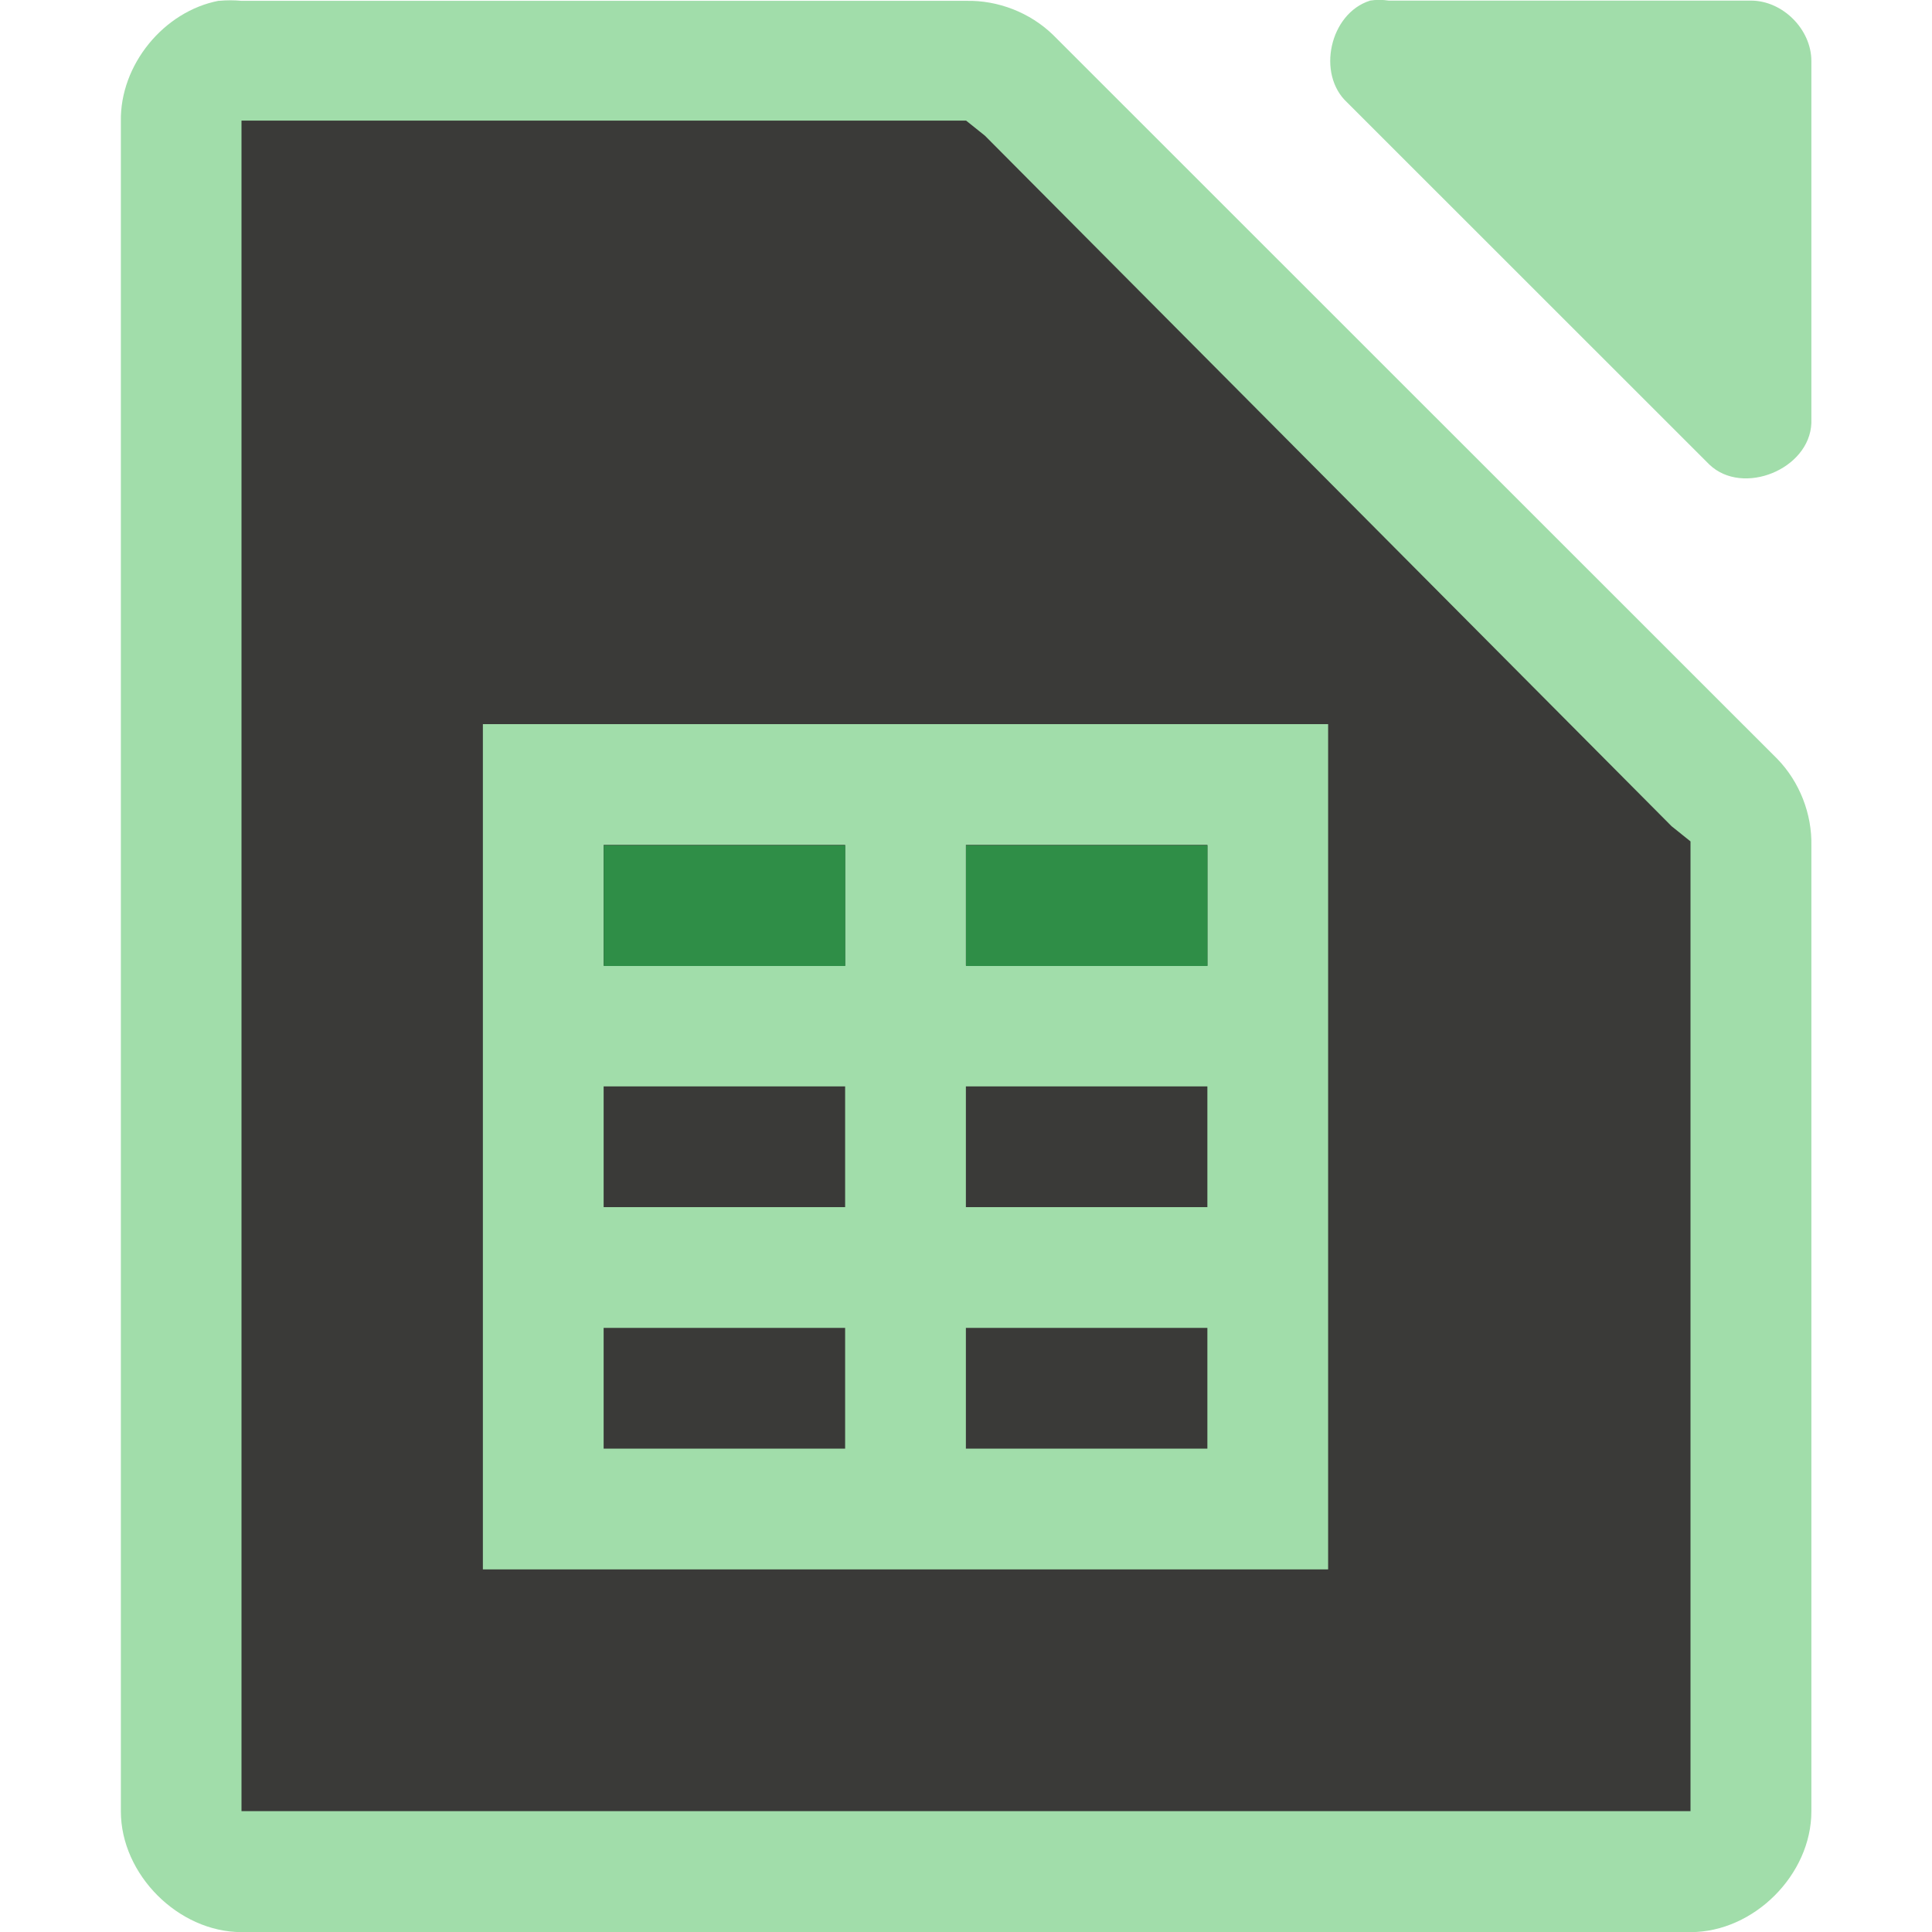 <svg viewBox="0 0 16 16" xmlns="http://www.w3.org/2000/svg"><path d="m1.813.006c-.458.087-.821.533-.812 1v13.995c0.0.523.476 1.0 1.0 1h12c.524-0.0 1-.476 1-1v-7.997c.006-.264-.098-.529-.281-.718l-6-5.998c-.19-.184-.455-.287-.719-.281h-6c-.062-.006-.125-.006-.187 0z" fill="#a1ddaa"/><path d="m11.344.006c-.331.106-.443.607-.187.843l3 2.999c.277.263.829.038.844-.344v-2.999c-0-.262-.238-.5-.5-.5h-3c-.052-.008-.105-.008-.156 0z" fill="#a1ddaa"/><path d="m2.0.999v.5 13.0.5h.5 11.0.5v-.5-7.312-.219l-.156-.125-5.687-5.719-.156-.125h-.188-5.312z" fill="#3a3a38"/><path d="m3.999 5.997h7v7h-7z" fill="#3a3a38"/><path d="m3.999 5.997v1 1 1 1 1 1 1h1 2 1 2 1v-1-6h-6zm1 1h2v1h-2zm3 0h2v1h-2zm-3 2h2v1h-2zm3 0h2v1h-2zm-3 2h2v1h-2zm3 0h2v1h-2z" fill="#a1ddaa"/><g fill="#309048" fill-opacity=".989"><path d="m5 7h2v1h-2z"/><path d="m8 7h2v1h-2z"/></g></svg>